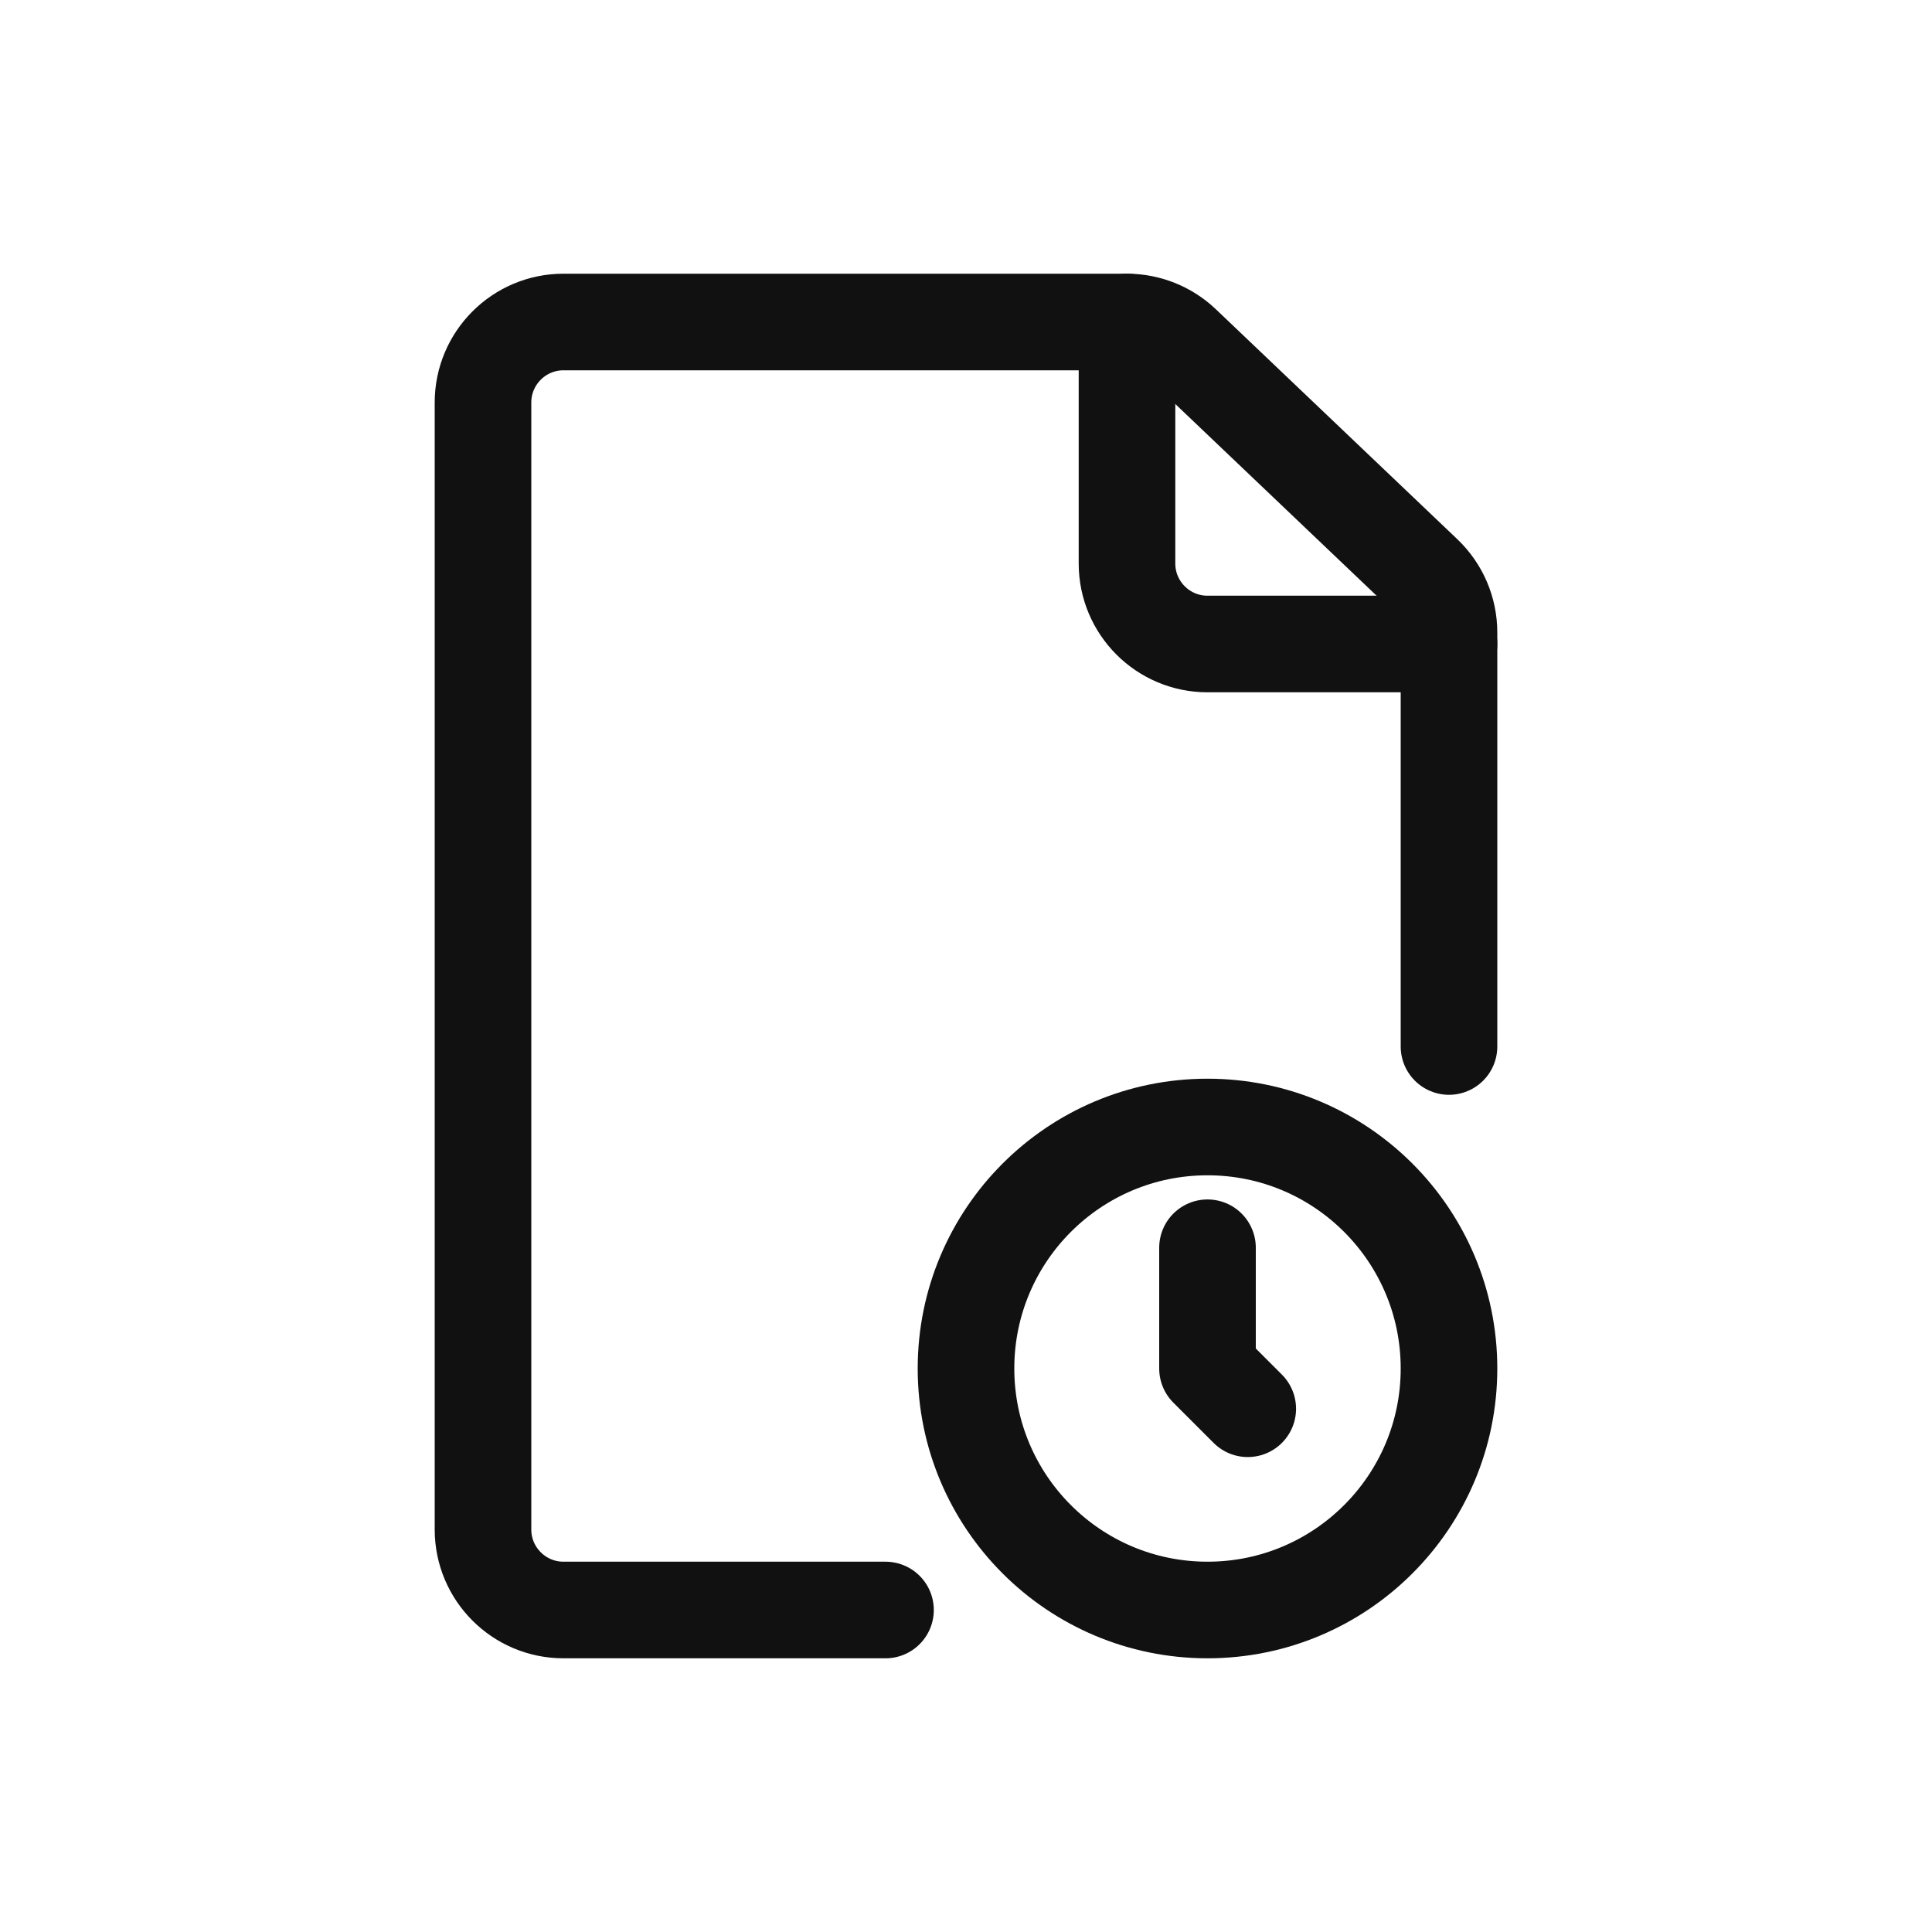 <svg width="24" height="24" viewBox="0 0 24 24" fill="none" xmlns="http://www.w3.org/2000/svg">
<defs>
<style type="text/css" id="current-color-scheme">
.ColorScheme-Text { color:#111111; }
</style>
</defs>
<g clip-path="url(#clip0_927_194)">
<path d="M11 20H7C6.448 20 6 19.552 6 19V5C6 4.448 6.448 4 7 4H14C14.257 4 14.504 4.099 14.69 4.276L17.69 7.133C17.888 7.322 18 7.583 18 7.857V13" stroke="currentColor" stroke-width="1.2" stroke-linecap="round" class="ColorScheme-Text" />
<path d="M14 4V7C14 7.552 14.448 8 15 8H18" stroke="currentColor" stroke-width="1.2" stroke-linecap="round" stroke-linejoin="round" class="ColorScheme-Text" />
<path d="M15 15.5V17L15.5 17.5" stroke="currentColor" stroke-width="1.2" stroke-linecap="round" stroke-linejoin="round" class="ColorScheme-Text" />
<circle cx="15" cy="17" r="3" stroke="currentColor" stroke-width="1.2" class="ColorScheme-Text" />
</g>
<defs>
<clipPath id="clip0_927_194">
<rect width="24" height="24" fill="white"/>
</clipPath>
</defs>
</svg>
